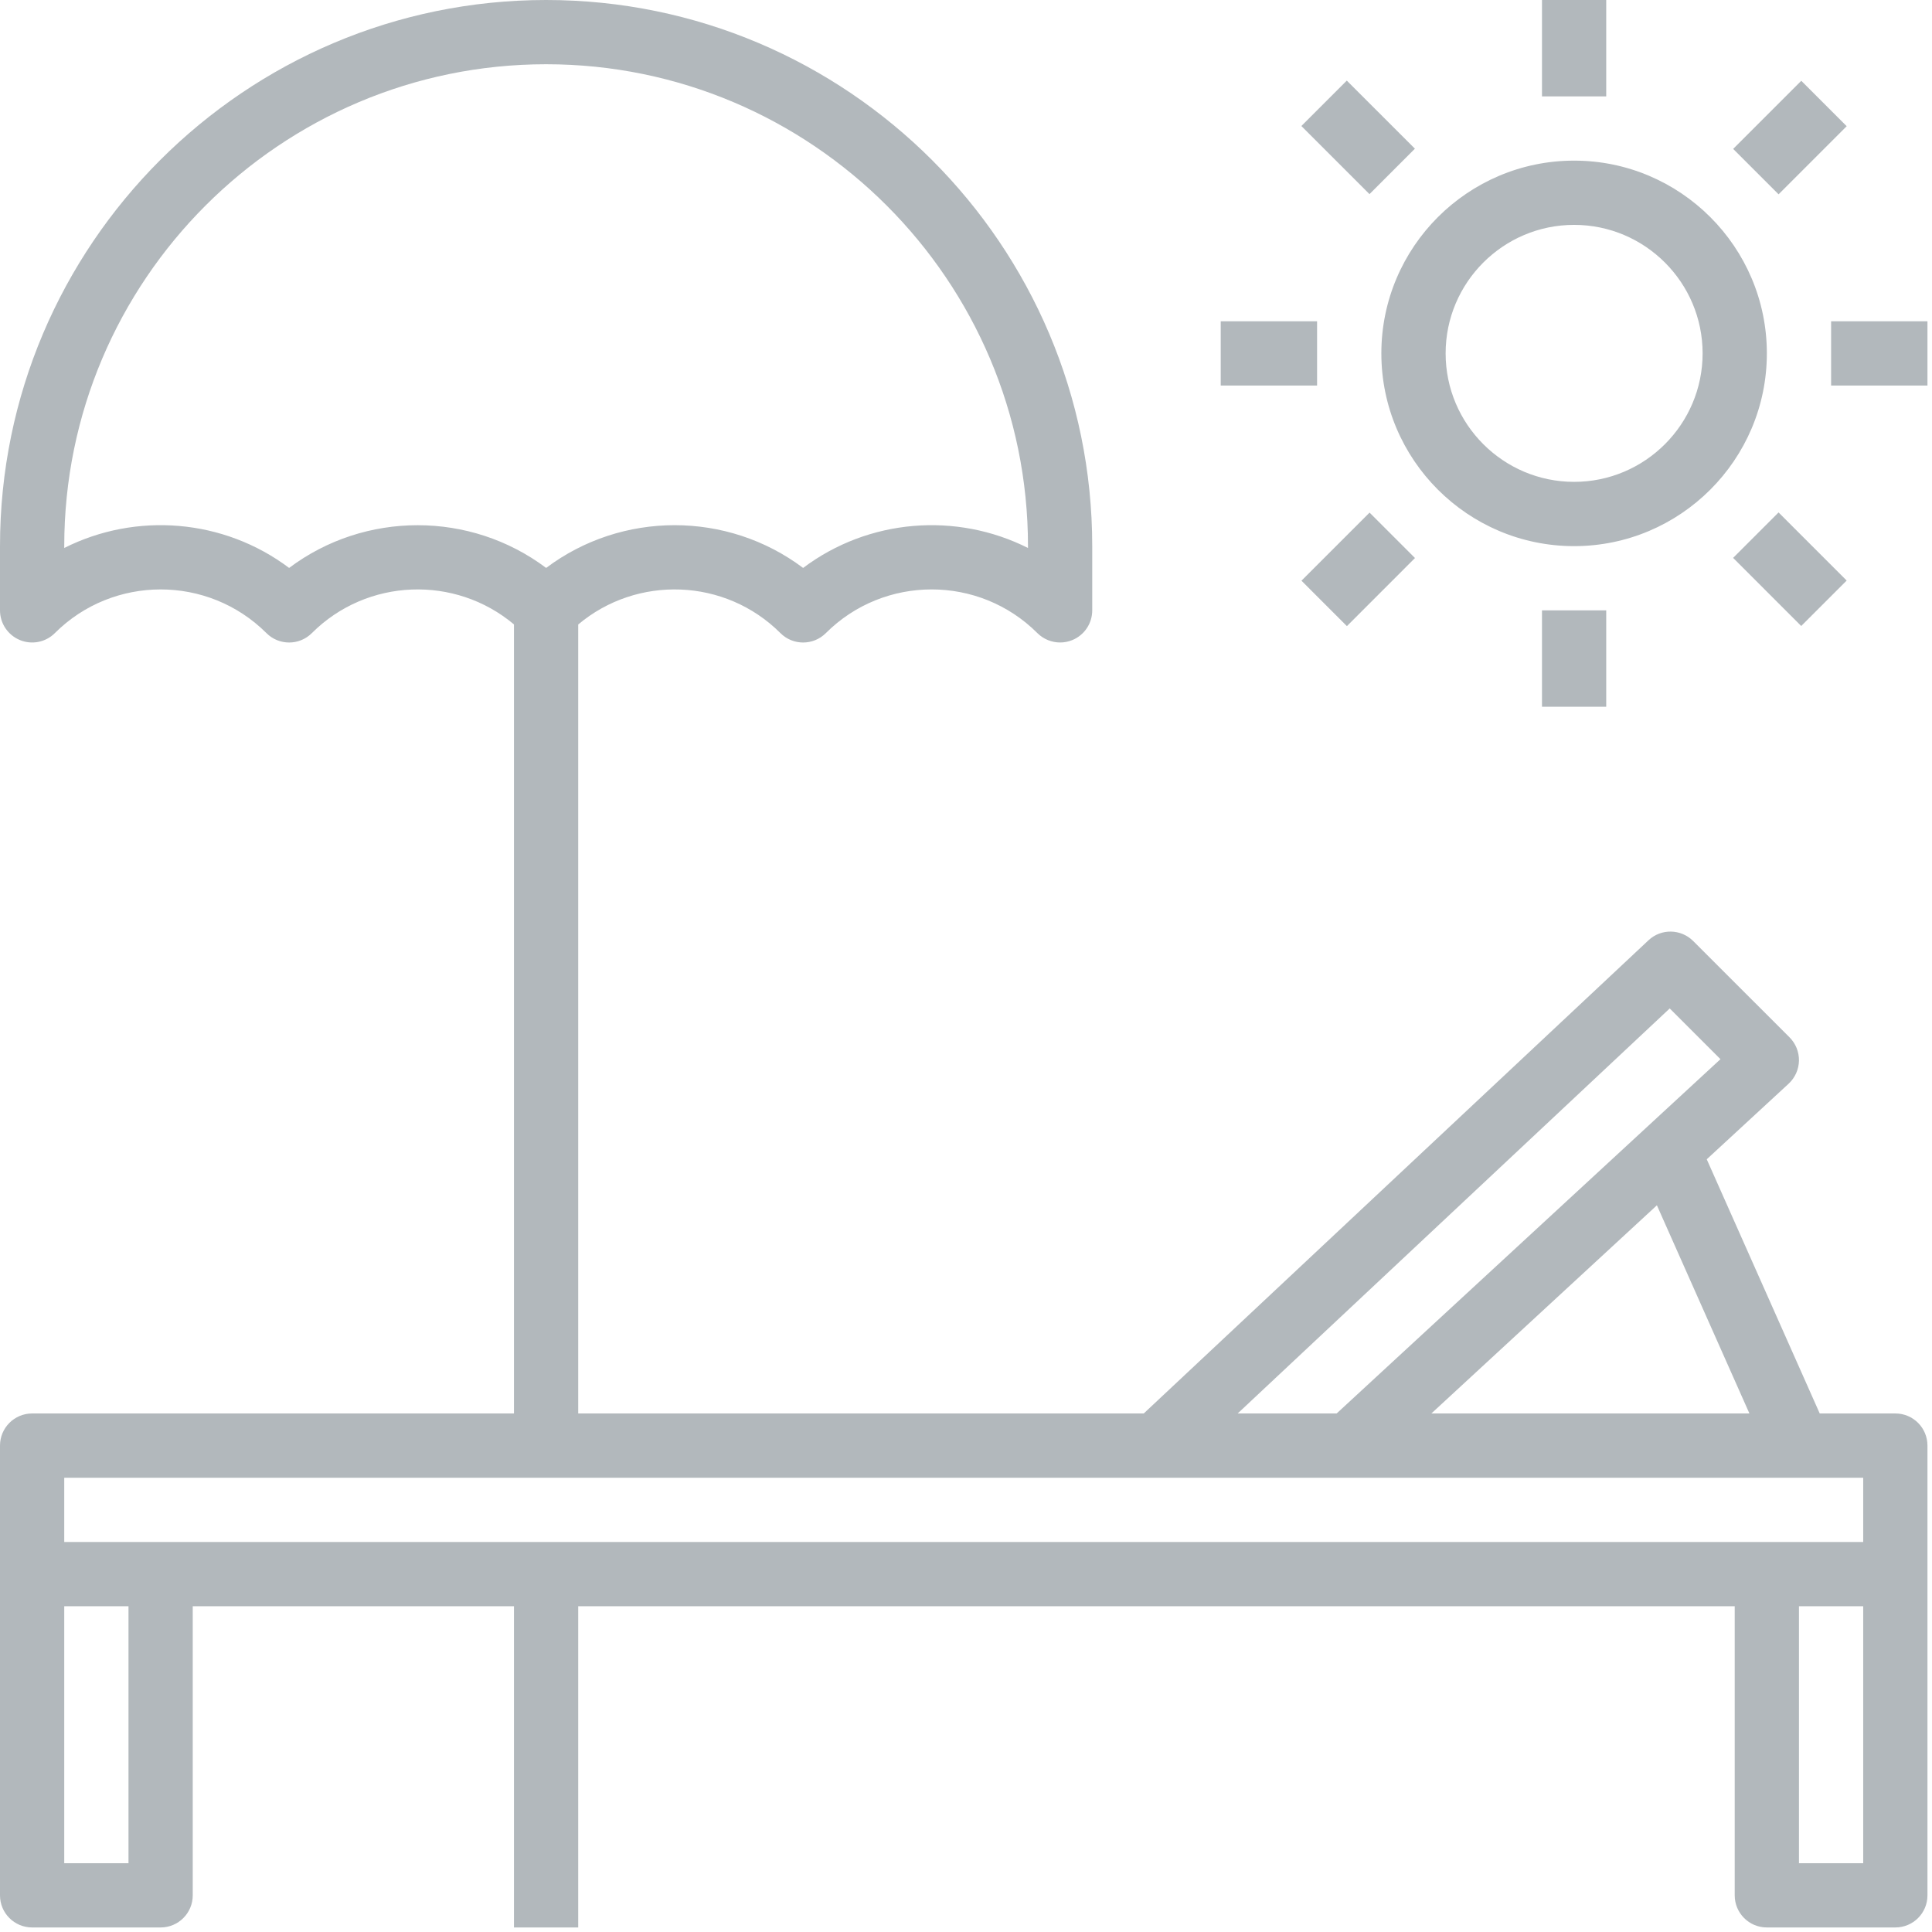 <svg width="71" height="71" viewBox="0 0 71 71" fill="none" xmlns="http://www.w3.org/2000/svg">
<path fill-rule="evenodd" clip-rule="evenodd" d="M20.07 0C9.003 0 0 9.003 0 20.07V22.431C0 22.907 0.288 23.338 0.73 23.521C1.169 23.704 1.678 23.604 2.015 23.267C4.159 21.126 7.648 21.126 9.792 23.267C10.252 23.727 10.999 23.727 11.46 23.267C13.491 21.238 16.73 21.132 18.888 22.947V51.944H1.181C0.529 51.944 0 52.472 0 53.125V57.847V69.653C0 70.306 0.529 70.833 1.181 70.833H5.903C6.554 70.833 7.083 70.306 7.083 69.653V59.028H18.888V70.833H21.249V59.028H63.75V69.653C63.75 70.305 64.278 70.833 64.93 70.833H69.653C70.306 70.833 70.833 70.305 70.833 69.653V57.847L70.833 57.833V53.125C70.833 52.472 70.306 51.944 69.653 51.944H66.874L62.722 42.603L65.732 39.825C65.967 39.606 66.104 39.302 66.111 38.981C66.117 38.66 65.992 38.349 65.765 38.122L62.223 34.581C61.771 34.131 61.045 34.118 60.581 34.555L42.032 51.944H21.249V22.95C23.407 21.132 26.648 21.237 28.681 23.267C29.141 23.727 29.888 23.727 30.349 23.267C32.492 21.126 35.982 21.125 38.124 23.267C38.349 23.491 38.652 23.611 38.959 23.611C39.111 23.611 39.264 23.582 39.411 23.521C39.852 23.338 40.139 22.908 40.139 22.431V20.07C40.139 9.003 31.136 0 20.07 0ZM37.778 20.138C35.148 18.814 31.925 19.059 29.514 20.871C28.121 19.824 26.456 19.3 24.792 19.3C23.127 19.3 21.463 19.824 20.07 20.871C17.285 18.778 13.41 18.778 10.625 20.871C8.214 19.059 4.992 18.813 2.361 20.138V20.07C2.361 10.305 10.305 2.361 20.07 2.361C29.834 2.361 37.778 10.305 37.778 20.07V20.138H37.778ZM60.89 44.294L52.602 51.944H64.29L60.89 44.294ZM49.121 51.944H45.484L61.361 37.06L63.226 38.924L49.121 51.944ZM68.472 59.028H66.111V68.472H68.472V59.028ZM68.472 56.667V54.306H2.361V56.667L5.903 56.667L5.91 56.667H64.923L64.93 56.667L68.472 56.667ZM2.361 68.472V59.028H4.722V68.472H4.722H2.361ZM50.764 12.986C50.764 9.08 53.941 5.903 57.848 5.903C61.754 5.903 64.931 9.08 64.931 12.986C64.931 16.893 61.754 20.07 57.848 20.07C53.941 20.07 50.764 16.893 50.764 12.986ZM53.126 12.986C53.126 15.59 55.244 17.708 57.848 17.708C60.452 17.708 62.57 15.59 62.57 12.986C62.57 10.382 60.452 8.264 57.848 8.264C55.244 8.264 53.126 10.382 53.126 12.986ZM59.028 0H56.667V3.542H59.028V0ZM67.292 11.806H70.833V14.167H67.292V11.806ZM48.402 11.806H44.861V14.167H48.402V11.806ZM63.693 5.472L66.196 2.969L67.865 4.638L65.362 7.141L63.693 5.472ZM50.331 18.838L47.828 21.34L49.498 23.01L52 20.507L50.331 18.838ZM63.691 20.502L65.361 18.832L67.864 21.335L66.194 23.005L63.691 20.502ZM49.494 2.962L47.825 4.631L50.328 7.134L51.997 5.464L49.494 2.962ZM56.667 22.43H59.028V25.972H56.667V22.43Z" fill="#B2B8BC"/>
</svg>
